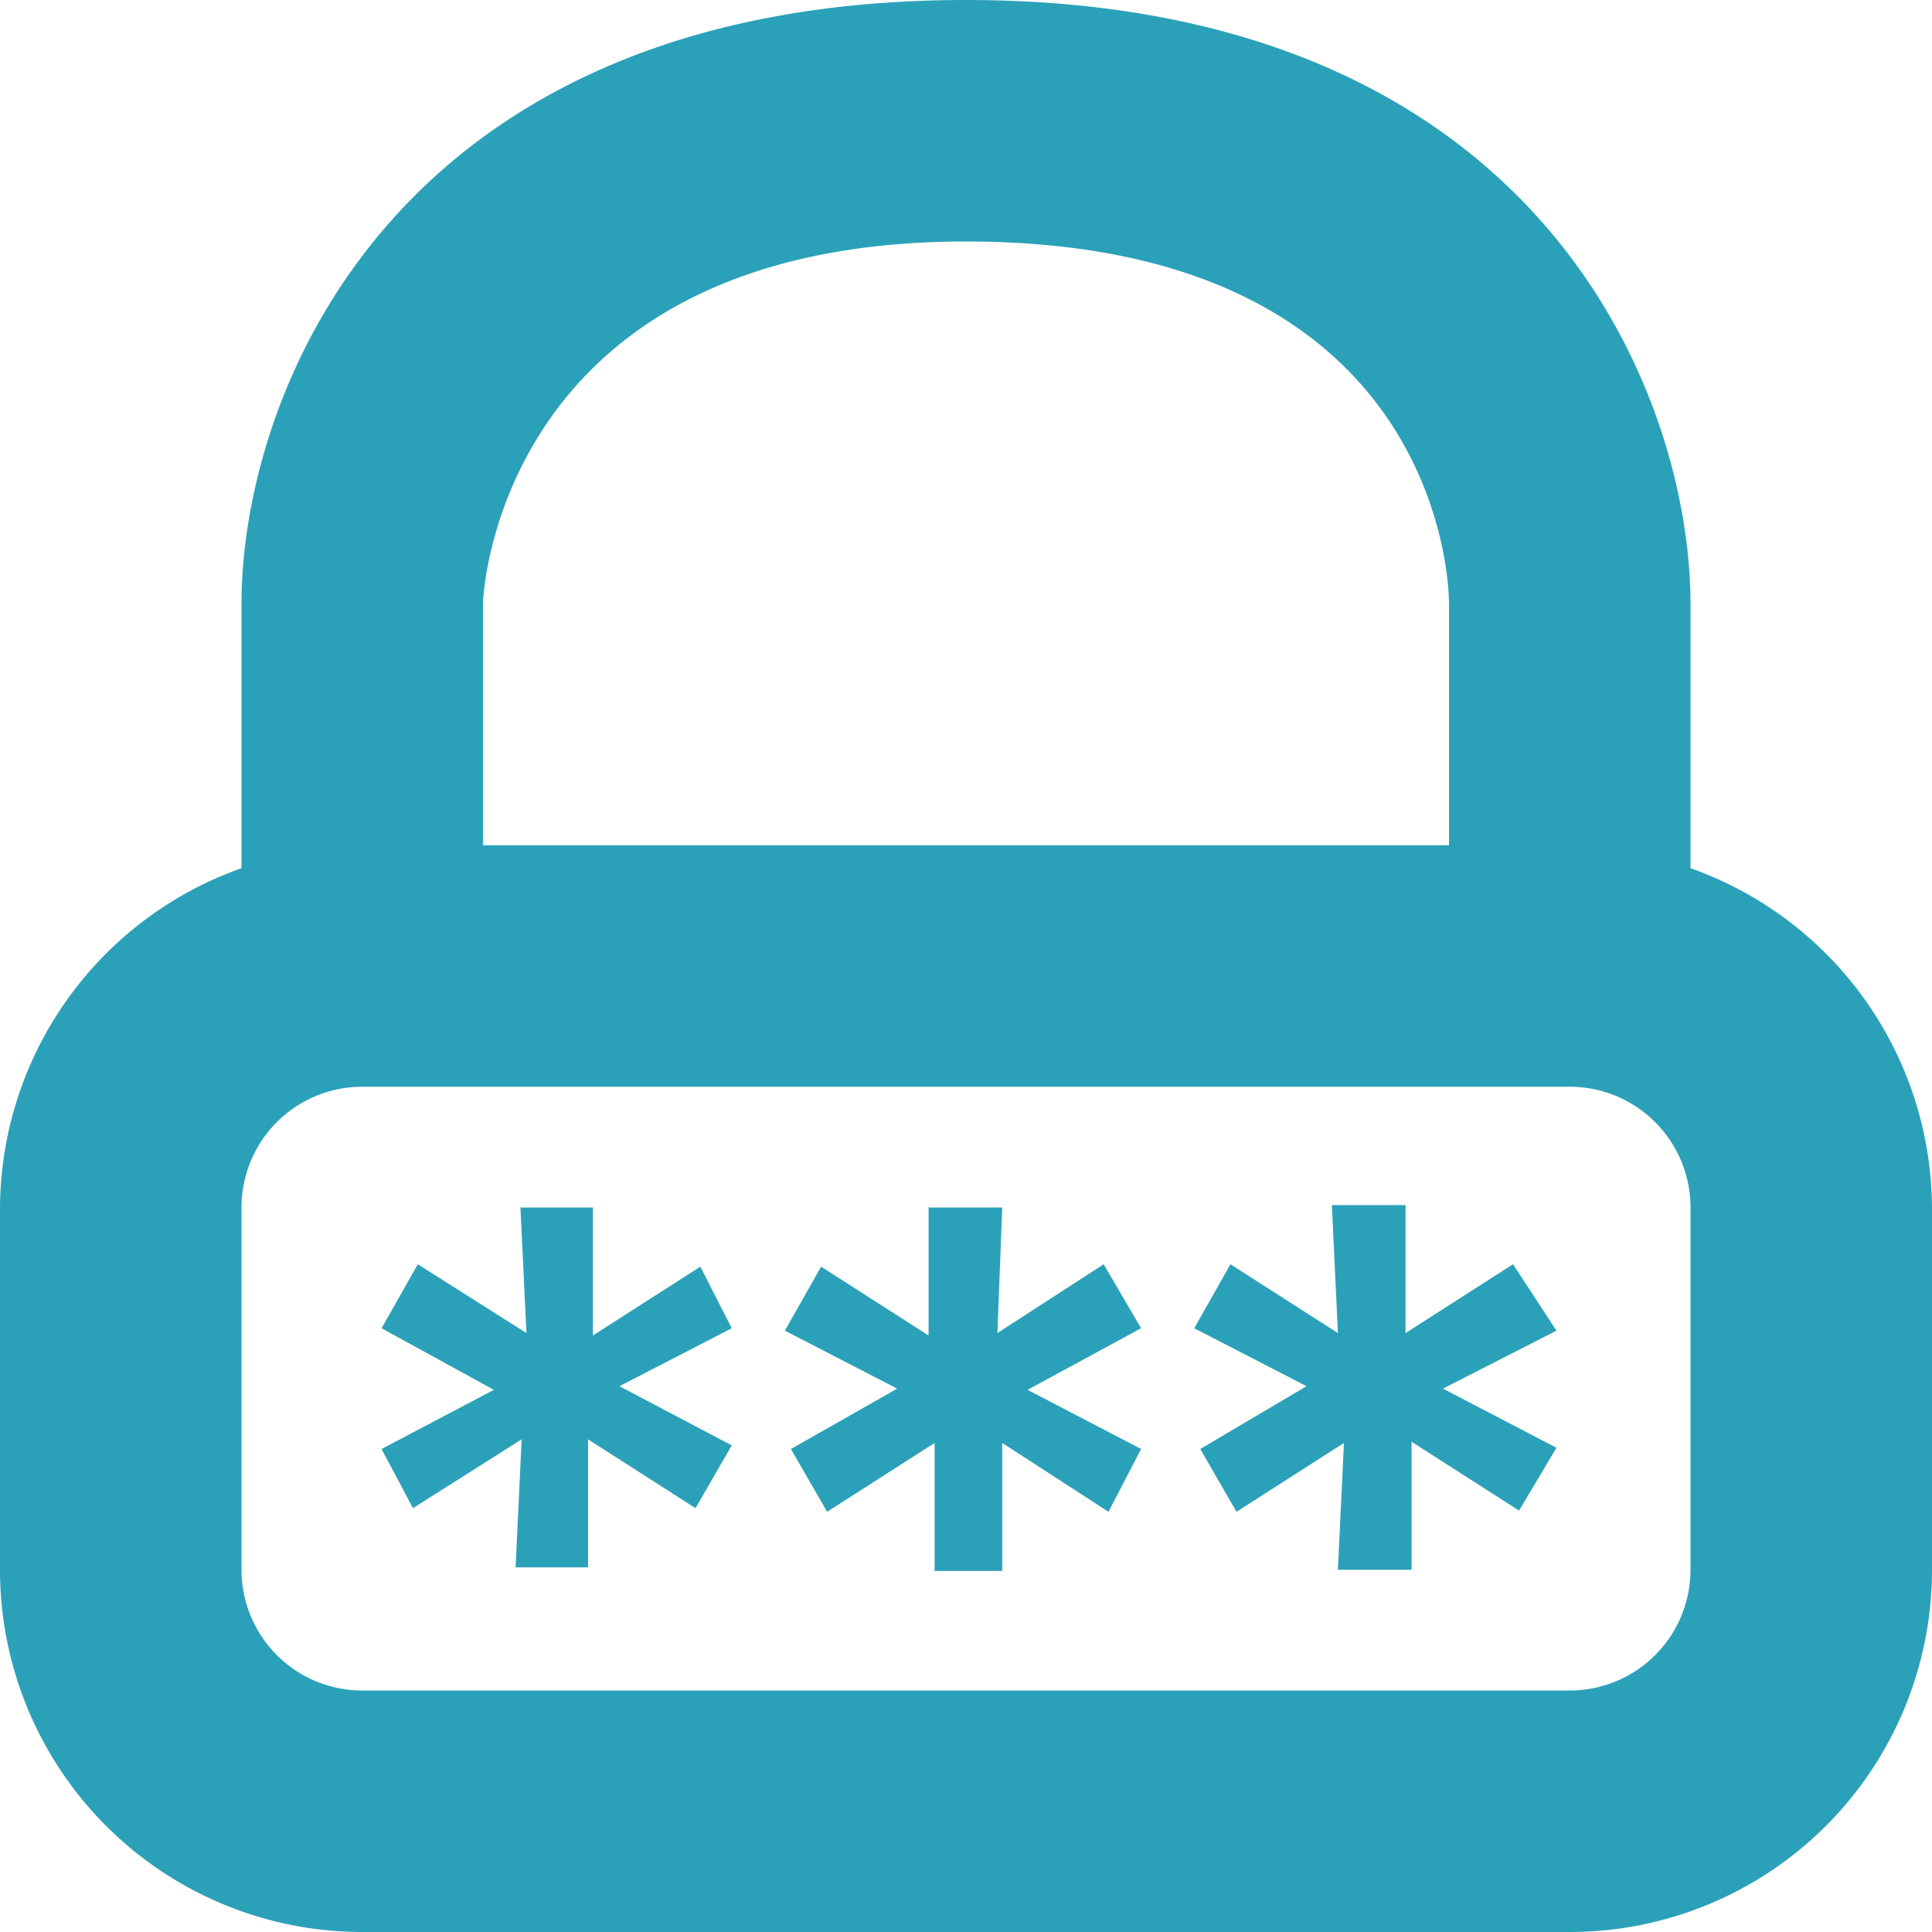 <svg id="Layer_1" data-name="Layer 1" xmlns="http://www.w3.org/2000/svg" viewBox="0 0 16 16"><defs><style>.cls-1{fill:#2ba1b9;}</style></defs><title>icon-encrypt-password-green-16h-proximax-sirius-wallet</title><path class="cls-1" d="M6.06,11l-.93.48.93.49-.3.52-.89-.57,0,1.06h-.6l.05-1.06-.9.57L3.16,12l.93-.49L3.16,11l.3-.53.9.57L4.31,10h.6l0,1.06.89-.57Zm3.08-.53-.88.57L8.3,10H7.69l0,1.06-.89-.57-.3.53.93.48L6.55,12l.3.52.89-.57,0,1.06H8.3l0-1.06.88.57L9.45,12l-.94-.49L9.45,11Zm3.39,0-.89.57,0-1.06h-.61l.05,1.06-.89-.57-.3.53.93.48L9.94,12l.3.52.89-.57L11.08,13h.61l0-1.06.89.57.31-.52-.94-.49.94-.48ZM16,10v3a3,3,0,0,1-3,3H3a3,3,0,0,1-3-3V10A3,3,0,0,1,2,7.19V5C2,3.27,3.25,0,8,0s6,3.27,6,5V7.19A3,3,0,0,1,16,10ZM4,7h8V5c0-.3-.17-3-4-3S4,4.88,4,5Zm10,3a1,1,0,0,0-1-1H3a1,1,0,0,0-1,1v3a1,1,0,0,0,1,1H13a1,1,0,0,0,1-1Z"/></svg>